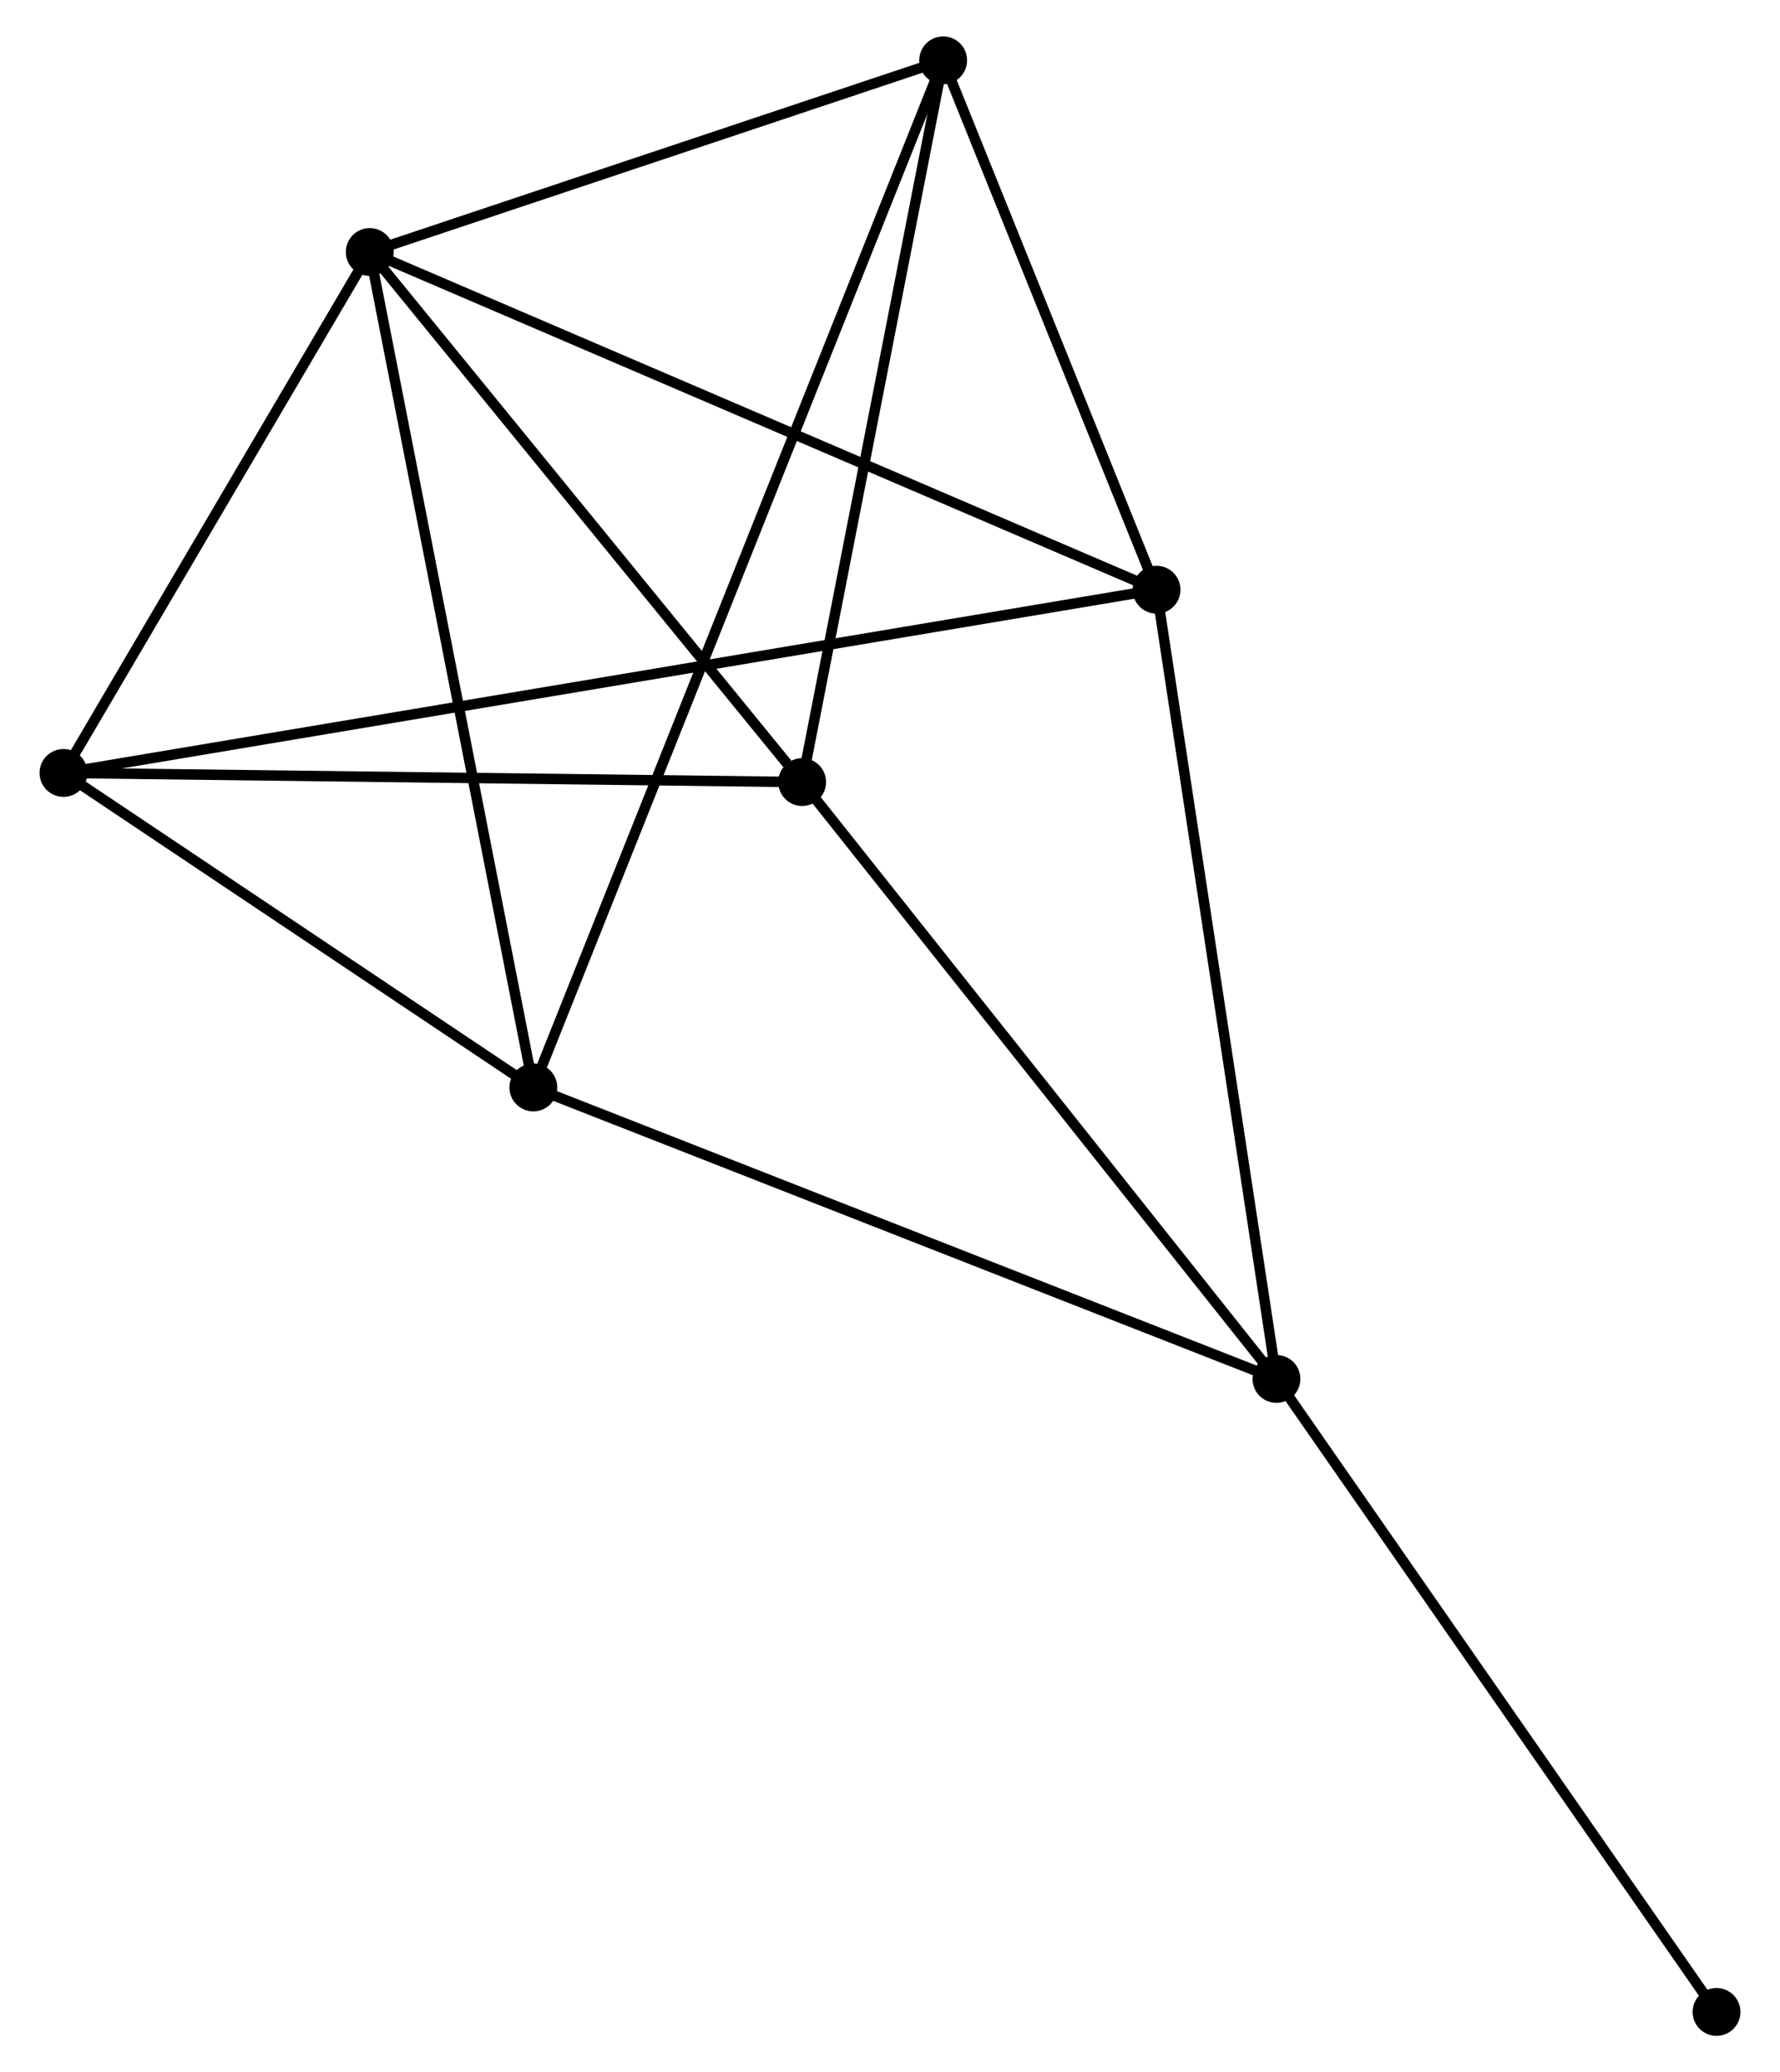 <?xml version="1.0" encoding="UTF-8" standalone="no"?>
<!DOCTYPE svg PUBLIC "-//W3C//DTD SVG 1.1//EN"
 "http://www.w3.org/Graphics/SVG/1.1/DTD/svg11.dtd">
<!-- Generated by graphviz version 2.36.0 (20140111.2315)
 -->
<!-- Title: %3 Pages: 1 -->
<svg width="171pt" height="199pt"
 viewBox="0.00 0.00 170.55 199.18" xmlns="http://www.w3.org/2000/svg" xmlns:xlink="http://www.w3.org/1999/xlink">
<g id="graph0" class="graph" transform="scale(1 1) rotate(0) translate(4 195.183)">
<title>%3</title>
<!-- 0 -->
<g id="node1" class="node"><title>0</title>
<ellipse fill="black" stroke="black" cx="31.25" cy="-170.96" rx="1.8" ry="1.8"/>
</g>
<!-- 2 -->
<g id="node2" class="node"><title>2</title>
<ellipse fill="black" stroke="black" cx="86.387" cy="-189.383" rx="1.8" ry="1.8"/>
</g>
<!-- 0&#45;&#45;2 -->
<g id="edge1" class="edge"><title>0&#45;&#45;2</title>
<path fill="none" stroke="black" d="M33.084,-171.573C41.455,-174.37 75.987,-185.908 84.489,-188.749"/>
</g>
<!-- 3 -->
<g id="node3" class="node"><title>3</title>
<ellipse fill="black" stroke="black" cx="1.8" cy="-120.889" rx="1.8" ry="1.8"/>
</g>
<!-- 0&#45;&#45;3 -->
<g id="edge2" class="edge"><title>0&#45;&#45;3</title>
<path fill="none" stroke="black" d="M30.27,-169.294C25.799,-161.692 7.355,-130.334 2.814,-122.613"/>
</g>
<!-- 4 -->
<g id="node4" class="node"><title>4</title>
<ellipse fill="black" stroke="black" cx="72.828" cy="-120.013" rx="1.8" ry="1.8"/>
</g>
<!-- 0&#45;&#45;4 -->
<g id="edge3" class="edge"><title>0&#45;&#45;4</title>
<path fill="none" stroke="black" d="M32.633,-169.265C38.946,-161.53 64.985,-129.622 71.397,-121.766"/>
</g>
<!-- 5 -->
<g id="node5" class="node"><title>5</title>
<ellipse fill="black" stroke="black" cx="106.905" cy="-138.5" rx="1.8" ry="1.8"/>
</g>
<!-- 0&#45;&#45;5 -->
<g id="edge4" class="edge"><title>0&#45;&#45;5</title>
<path fill="none" stroke="black" d="M33.12,-170.158C43.587,-165.667 94.805,-143.692 105.1,-139.274"/>
</g>
<!-- 6 -->
<g id="node6" class="node"><title>6</title>
<ellipse fill="black" stroke="black" cx="46.981" cy="-90.659" rx="1.8" ry="1.8"/>
</g>
<!-- 0&#45;&#45;6 -->
<g id="edge5" class="edge"><title>0&#45;&#45;6</title>
<path fill="none" stroke="black" d="M31.639,-168.975C33.815,-157.865 44.465,-103.503 46.606,-92.575"/>
</g>
<!-- 2&#45;&#45;4 -->
<g id="edge10" class="edge"><title>2&#45;&#45;4</title>
<path fill="none" stroke="black" d="M85.996,-187.382C84.016,-177.252 75.118,-131.728 73.195,-121.891"/>
</g>
<!-- 2&#45;&#45;5 -->
<g id="edge11" class="edge"><title>2&#45;&#45;5</title>
<path fill="none" stroke="black" d="M87.07,-187.69C90.185,-179.965 103.035,-148.098 106.199,-140.252"/>
</g>
<!-- 2&#45;&#45;6 -->
<g id="edge12" class="edge"><title>2&#45;&#45;6</title>
<path fill="none" stroke="black" d="M85.703,-187.67C80.92,-175.687 52.528,-104.557 47.684,-92.42"/>
</g>
<!-- 3&#45;&#45;4 -->
<g id="edge13" class="edge"><title>3&#45;&#45;4</title>
<path fill="none" stroke="black" d="M3.849,-120.864C14.221,-120.736 60.833,-120.161 70.905,-120.036"/>
</g>
<!-- 3&#45;&#45;5 -->
<g id="edge14" class="edge"><title>3&#45;&#45;5</title>
<path fill="none" stroke="black" d="M3.624,-121.195C16.382,-123.333 92.109,-136.021 105.03,-138.186"/>
</g>
<!-- 3&#45;&#45;6 -->
<g id="edge15" class="edge"><title>3&#45;&#45;6</title>
<path fill="none" stroke="black" d="M3.303,-119.884C10.163,-115.294 38.459,-96.362 45.426,-91.7"/>
</g>
<!-- 1 -->
<g id="node7" class="node"><title>1</title>
<ellipse fill="black" stroke="black" cx="118.435" cy="-62.642" rx="1.8" ry="1.8"/>
</g>
<!-- 1&#45;&#45;4 -->
<g id="edge6" class="edge"><title>1&#45;&#45;4</title>
<path fill="none" stroke="black" d="M117.308,-64.061C111.053,-71.929 80.657,-110.164 74.083,-118.433"/>
</g>
<!-- 1&#45;&#45;5 -->
<g id="edge7" class="edge"><title>1&#45;&#45;5</title>
<path fill="none" stroke="black" d="M118.15,-64.517C116.555,-75.013 108.749,-126.367 107.18,-136.69"/>
</g>
<!-- 1&#45;&#45;6 -->
<g id="edge8" class="edge"><title>1&#45;&#45;6</title>
<path fill="none" stroke="black" d="M116.669,-63.335C106.783,-67.211 58.41,-86.178 48.686,-89.991"/>
</g>
<!-- 7 -->
<g id="node8" class="node"><title>7</title>
<ellipse fill="black" stroke="black" cx="160.75" cy="-1.8" rx="1.8" ry="1.8"/>
</g>
<!-- 1&#45;&#45;7 -->
<g id="edge9" class="edge"><title>1&#45;&#45;7</title>
<path fill="none" stroke="black" d="M119.481,-61.138C125.285,-52.794 153.486,-12.245 159.585,-3.475"/>
</g>
</g>
</svg>
